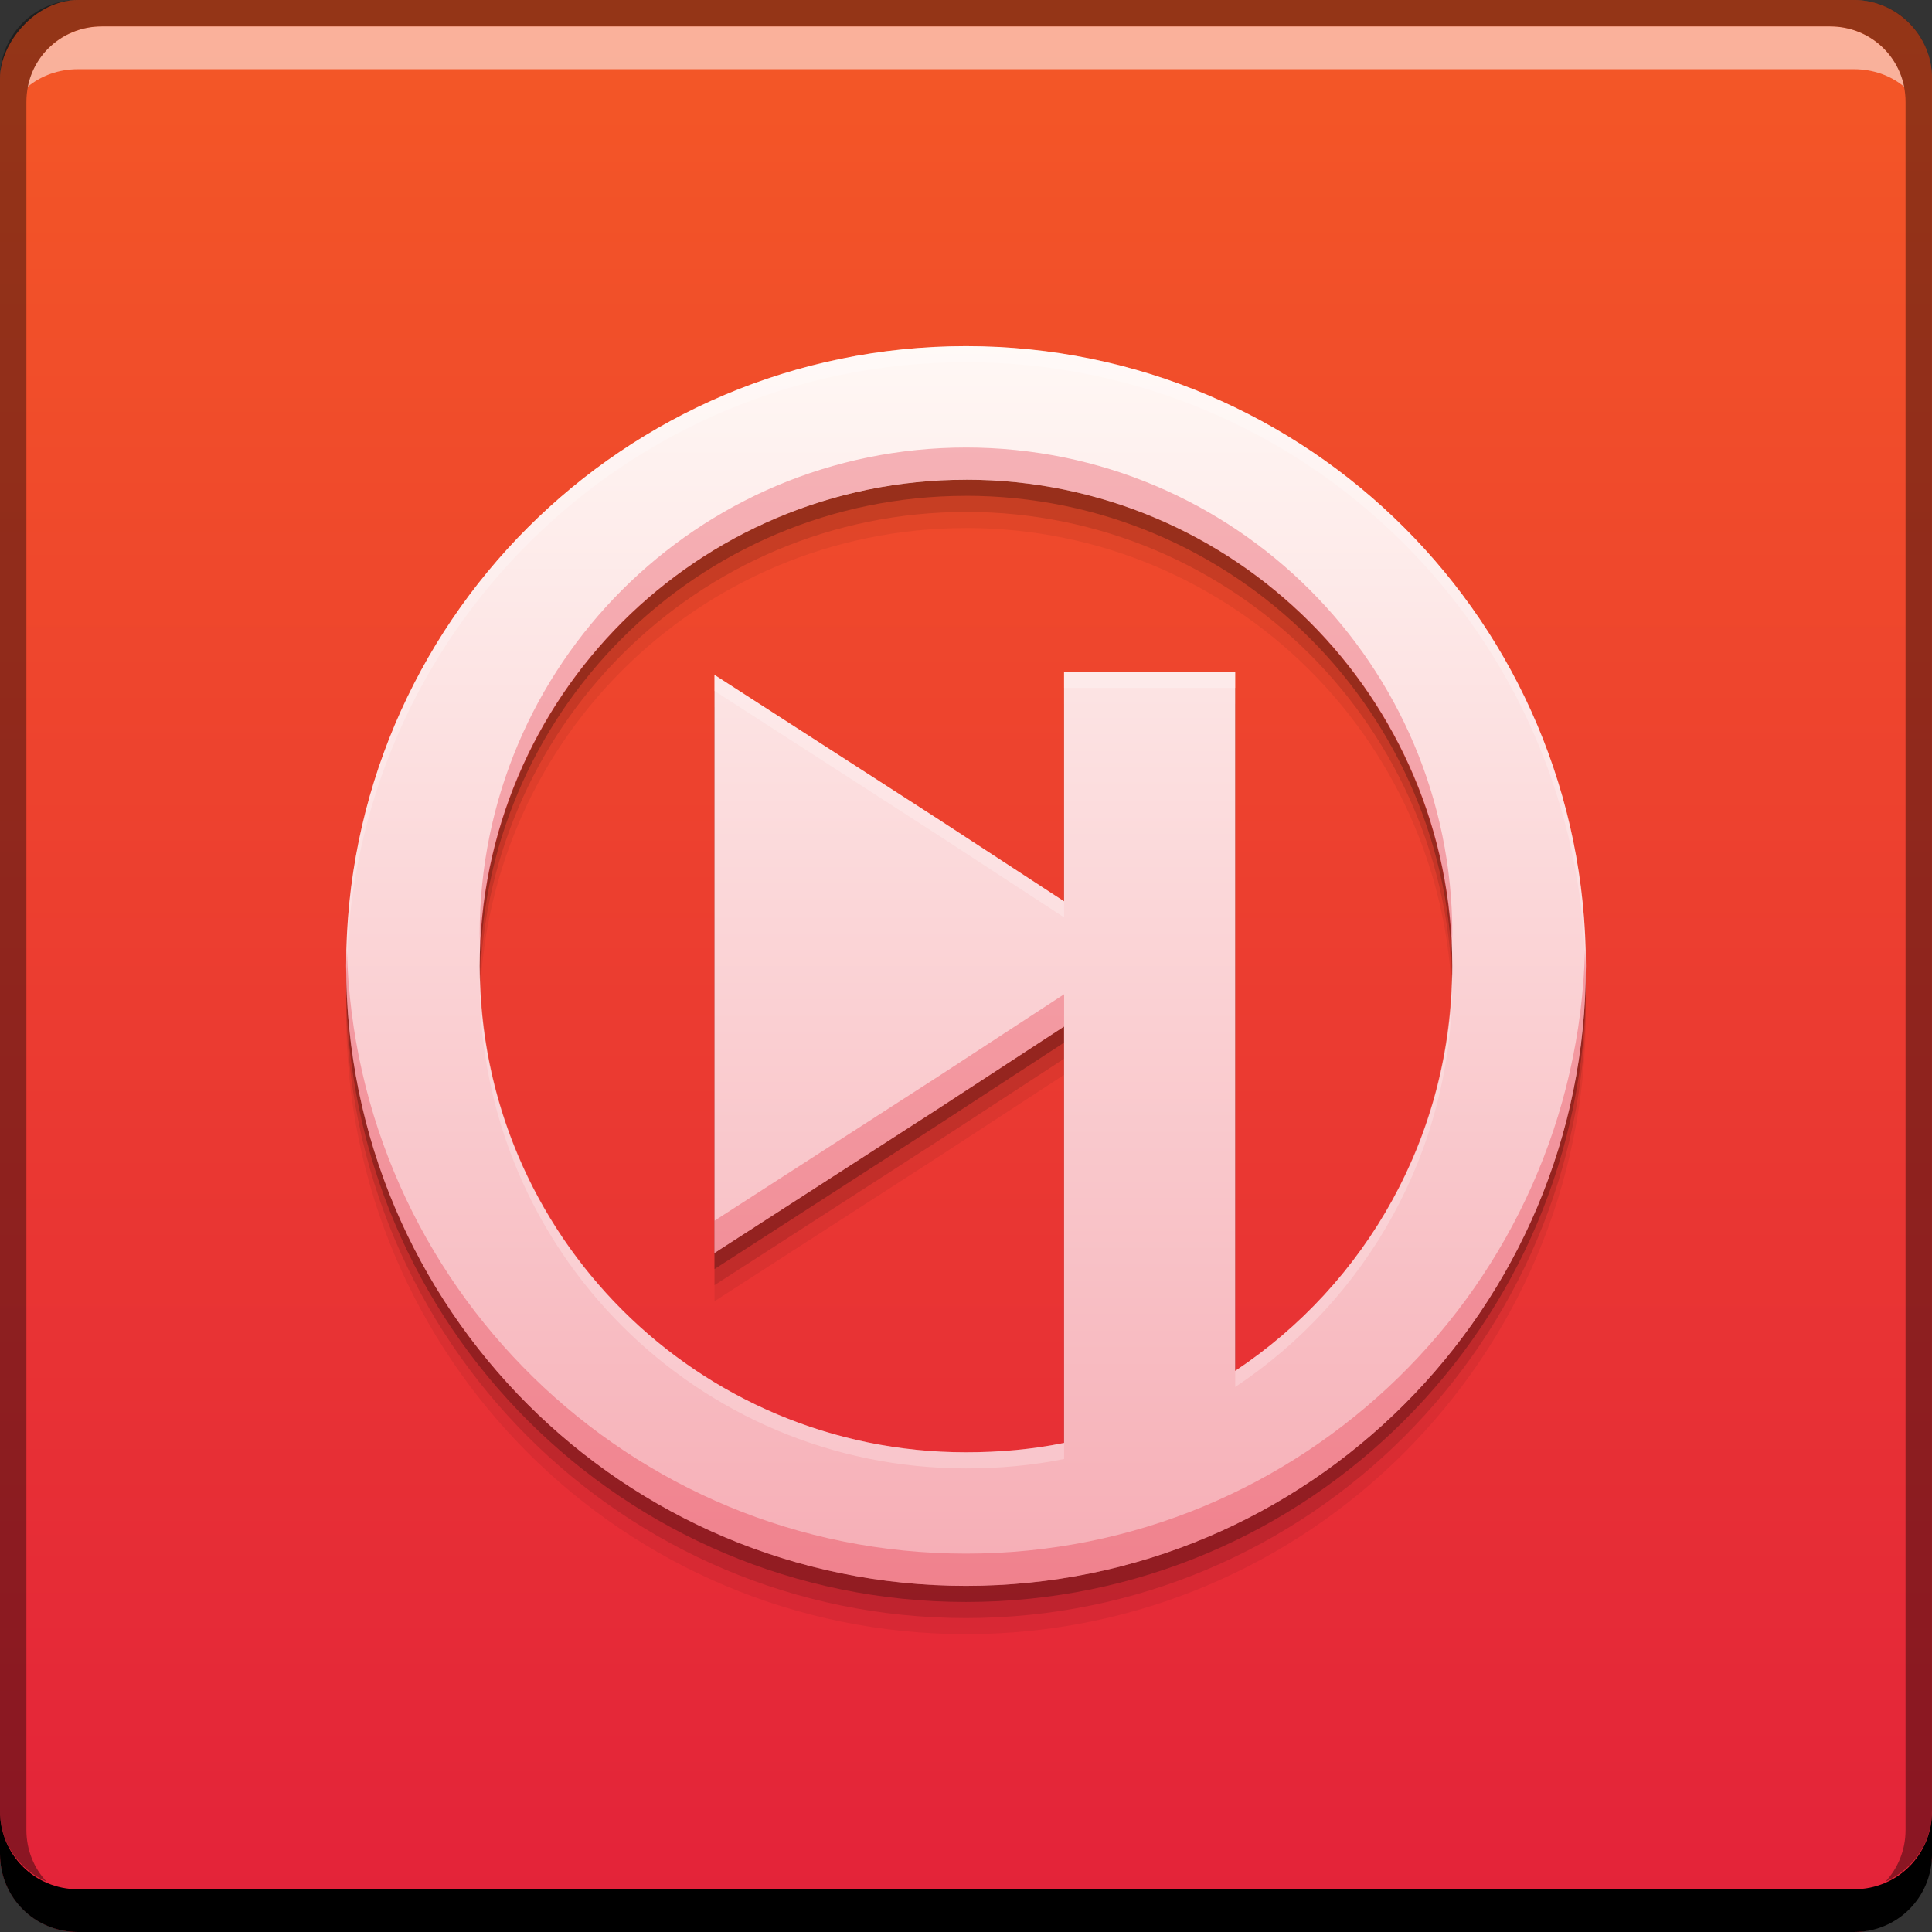 <svg xmlns="http://www.w3.org/2000/svg" xmlns:svg="http://www.w3.org/2000/svg" xmlns:xlink="http://www.w3.org/1999/xlink" id="svg2" width="48" height="48" version="1.1"><rect width="100%" height="100%" fill="#333333" stroke="none"/><defs id="defs4"><linearGradient id="linearGradient4070"><stop id="stop4072" offset="0" stop-color="#f6adb5" stop-opacity="1"/><stop id="stop4074" offset="1" stop-color="#fff8f5" stop-opacity="1"/></linearGradient><linearGradient id="linearGradient1480"><stop id="stop1482" offset="0" stop-color="#e3223a" stop-opacity="1"/><stop id="stop1484" offset="1" stop-color="#f45826" stop-opacity="1"/></linearGradient><linearGradient id="linearGradient1486" x1="24.395" x2="24.395" y1="-1052.362" y2="-1004.369" gradientUnits="userSpaceOnUse" xlink:href="#linearGradient1480"/><linearGradient id="linearGradient4068" x1="35.444" x2="35.444" y1="1043.789" y2="1012.941" gradientUnits="userSpaceOnUse" xlink:href="#linearGradient4070"/></defs><g id="layer1" transform="translate(0,-1004.362)"><rect id="rect2991-1" width="48" height="48" x="0" y="-1052.362" fill="url(#linearGradient1486)" fill-opacity="1" stroke="none" ry="1.945" transform="scale(1,-1)"/><path id="path4047" fill="#000" fill-opacity=".059" stroke="none" d="m 24,1014.162 c -8.507,0 -15.4,6.893 -15.4,15.4 0,8.507 6.893,15.4 15.4,15.4 8.507,0 15.4,-6.893 15.4,-15.4 C 39.4,1021.056 32.507,1014.162 24,1014.162 z m 0,3.318 c 6.674,0 12.081,5.408 12.081,12.082 0,4.204 -2.136,7.895 -5.393,10.059 l 0,-17.37 -4.252,0 0,5.704 -3.137,-2.048 -5.548,-3.578 0,7.181 0,7.182 5.548,-3.578 3.137,-2.048 0,10.345 c -0.787,0.161 -1.603,0.233 -2.437,0.233 -6.674,0 -12.081,-5.408 -12.081,-12.082 C 11.919,1022.888 17.326,1017.481 24,1017.481 Z"/><path id="path4045" fill="#000" fill-opacity=".118" stroke="none" d="m 24,1013.762 c -8.507,0 -15.4,6.893 -15.4,15.4 0,8.507 6.893,15.4 15.4,15.4 8.507,0 15.4,-6.893 15.4,-15.4 C 39.4,1020.656 32.507,1013.762 24,1013.762 z m 0,3.318 c 6.674,0 12.081,5.408 12.081,12.082 0,4.204 -2.136,7.895 -5.393,10.059 l 0,-17.37 -4.252,0 0,5.704 -3.137,-2.048 -5.548,-3.578 0,7.181 0,7.182 5.548,-3.578 3.137,-2.048 0,10.345 c -0.787,0.161 -1.603,0.233 -2.437,0.233 -6.674,0 -12.081,-5.408 -12.081,-12.082 C 11.919,1022.488 17.326,1017.081 24,1017.081 Z"/><path id="rect846" fill="#000" fill-opacity="1" stroke="none" d="m 3.9584352e-7,1049.362 0,1.062 c 0,1.077 0.86,1.938 1.938,1.938 l 44.125,0 c 1.077,0 1.938,-0.86 1.938,-1.938 l 0,-1.062 c 0,1.077 -0.86,1.938 -1.938,1.938 l -44.125,0 C 0.86,1051.3 3.9584352e-7,1050.439 3.9584352e-7,1049.362 Z"/><path id="path7515" fill="#fff" fill-opacity=".537" stroke="none" d="m 2.531,1005.019 c -0.917,0 -1.671,0.639 -1.844,1.5 0.336,-0.28 0.775,-0.438 1.25,-0.438 l 44.125,0 c 0.475,0 0.914,0.158 1.25,0.438 -0.173,-0.861 -0.927,-1.5 -1.844,-1.5 L 2.531,1005.019 Z"/><path id="rect4280" fill="#000" fill-opacity=".392" stroke="none" d="m 1.938,1004.362 c -1.077,0 -1.938,0.86 -1.938,1.938 l 0,43.062 c 0,0.793 0.48,1.449 1.156,1.75 -0.309,-0.333 -0.5,-0.782 -0.5,-1.281 l 0,-42.938 c 0,-1.048 0.827,-1.875 1.875,-1.875 l 42.937,0 c 1.048,0 1.875,0.827 1.875,1.875 l 0,42.938 c 0,0.499 -0.191,0.948 -0.5,1.281 0.676,-0.301 1.156,-0.957 1.156,-1.75 l 0,-43.062 c 0,-1.077 -0.86,-1.938 -1.938,-1.938 L 1.938,1004.362 Z"/><path id="path4043" fill="#000" fill-opacity=".235" stroke="none" d="m 24,1013.362 c -8.507,0 -15.4,6.893 -15.4,15.4 0,8.507 6.893,15.4 15.4,15.4 8.507,0 15.4,-6.893 15.4,-15.4 C 39.4,1020.256 32.507,1013.362 24,1013.362 z m 0,3.318 c 6.674,0 12.081,5.408 12.081,12.082 0,4.204 -2.136,7.895 -5.393,10.059 l 0,-17.37 -4.252,0 0,5.704 -3.137,-2.048 -5.548,-3.578 0,7.181 0,7.182 5.548,-3.578 3.137,-2.048 0,10.345 c -0.787,0.161 -1.603,0.233 -2.437,0.233 -6.674,0 -12.081,-5.408 -12.081,-12.082 C 11.919,1022.088 17.326,1016.681 24,1016.681 Z"/><path id="path893" fill="url(#linearGradient4068)" fill-opacity="1" stroke="none" d="m 24,1012.962 c -8.507,0 -15.4,6.893 -15.4,15.4 0,8.507 6.893,15.4 15.4,15.4 8.507,0 15.4,-6.893 15.4,-15.4 C 39.4,1019.856 32.507,1012.962 24,1012.962 z m 0,3.318 c 6.674,0 12.081,5.408 12.081,12.082 0,4.204 -2.136,7.895 -5.393,10.059 l 0,-17.37 -4.252,0 0,5.704 -3.137,-2.048 -5.548,-3.578 0,7.181 0,7.182 5.548,-3.578 3.137,-2.048 0,10.345 c -0.787,0.161 -1.603,0.233 -2.437,0.233 -6.674,0 -12.081,-5.408 -12.081,-12.082 C 11.919,1021.688 17.326,1016.281 24,1016.281 Z"/><path id="path4076" fill="#e32339" fill-opacity=".314" stroke="none" d="m 24,1015.481 c -6.674,0 -12.082,5.406 -12.082,12.08 0,0.135 0.015,0.266 0.02,0.4 0.213,-6.487 5.524,-11.682 12.062,-11.682 6.523,0 11.822,5.17 12.059,11.635 0.003,-0.119 0.023,-0.234 0.023,-0.353 C 36.082,1020.887 30.674,1015.481 24,1015.481 z m -15.381,12.48 c -0.003,0.134 -0.02,0.265 -0.02,0.4 0,8.507 6.894,15.4 15.4,15.4 8.507,0 15.4,-6.894 15.4,-15.4 0,-0.135 -0.016,-0.266 -0.02,-0.4 -0.214,8.32 -7.009,15 -15.381,15 C 15.628,1042.961 8.833,1036.281 8.619,1027.961 z m 17.818,1.103 -3.137,2.049 -5.549,3.578 0,0.799 5.549,-3.576 3.137,-2.049 L 26.438,1029.065 Z"/><path id="path4081" fill="#fff" fill-opacity=".235" stroke="none" d="m 24,1012.962 c -8.507,0 -15.4,6.894 -15.4,15.4 0,0.067 0.009,0.132 0.01,0.199 0.109,-8.413 6.952,-15.199 15.391,-15.199 8.439,0 15.282,6.786 15.391,15.199 8.6e-4,-0.067 0.01,-0.132 0.01,-0.199 C 39.4,1019.856 32.507,1012.962 24,1012.962 z m 2.438,8.09 0,0.4 4.252,0 0,-0.4 L 26.438,1021.052 z m -8.686,0.078 0,0.398 5.549,3.578 3.137,2.049 0,-0.4 -3.137,-2.049 L 17.752,1021.13 z m 18.318,7.408 c -0.059,4.13 -2.171,7.75 -5.381,9.883 l 0,0.4 c 3.256,-2.164 5.393,-5.855 5.393,-10.059 C 36.082,1028.687 36.072,1028.614 36.07,1028.538 z m -24.143,0.023 c -0.001,0.068 -0.01,0.133 -0.01,0.201 0,6.674 5.408,12.082 12.082,12.082 0.834,0 1.651,-0.074 2.438,-0.234 l 0,-0.4 c -0.787,0.161 -1.603,0.234 -2.438,0.234 C 17.393,1040.445 12.035,1035.143 11.928,1028.562 Z"/></g></svg>